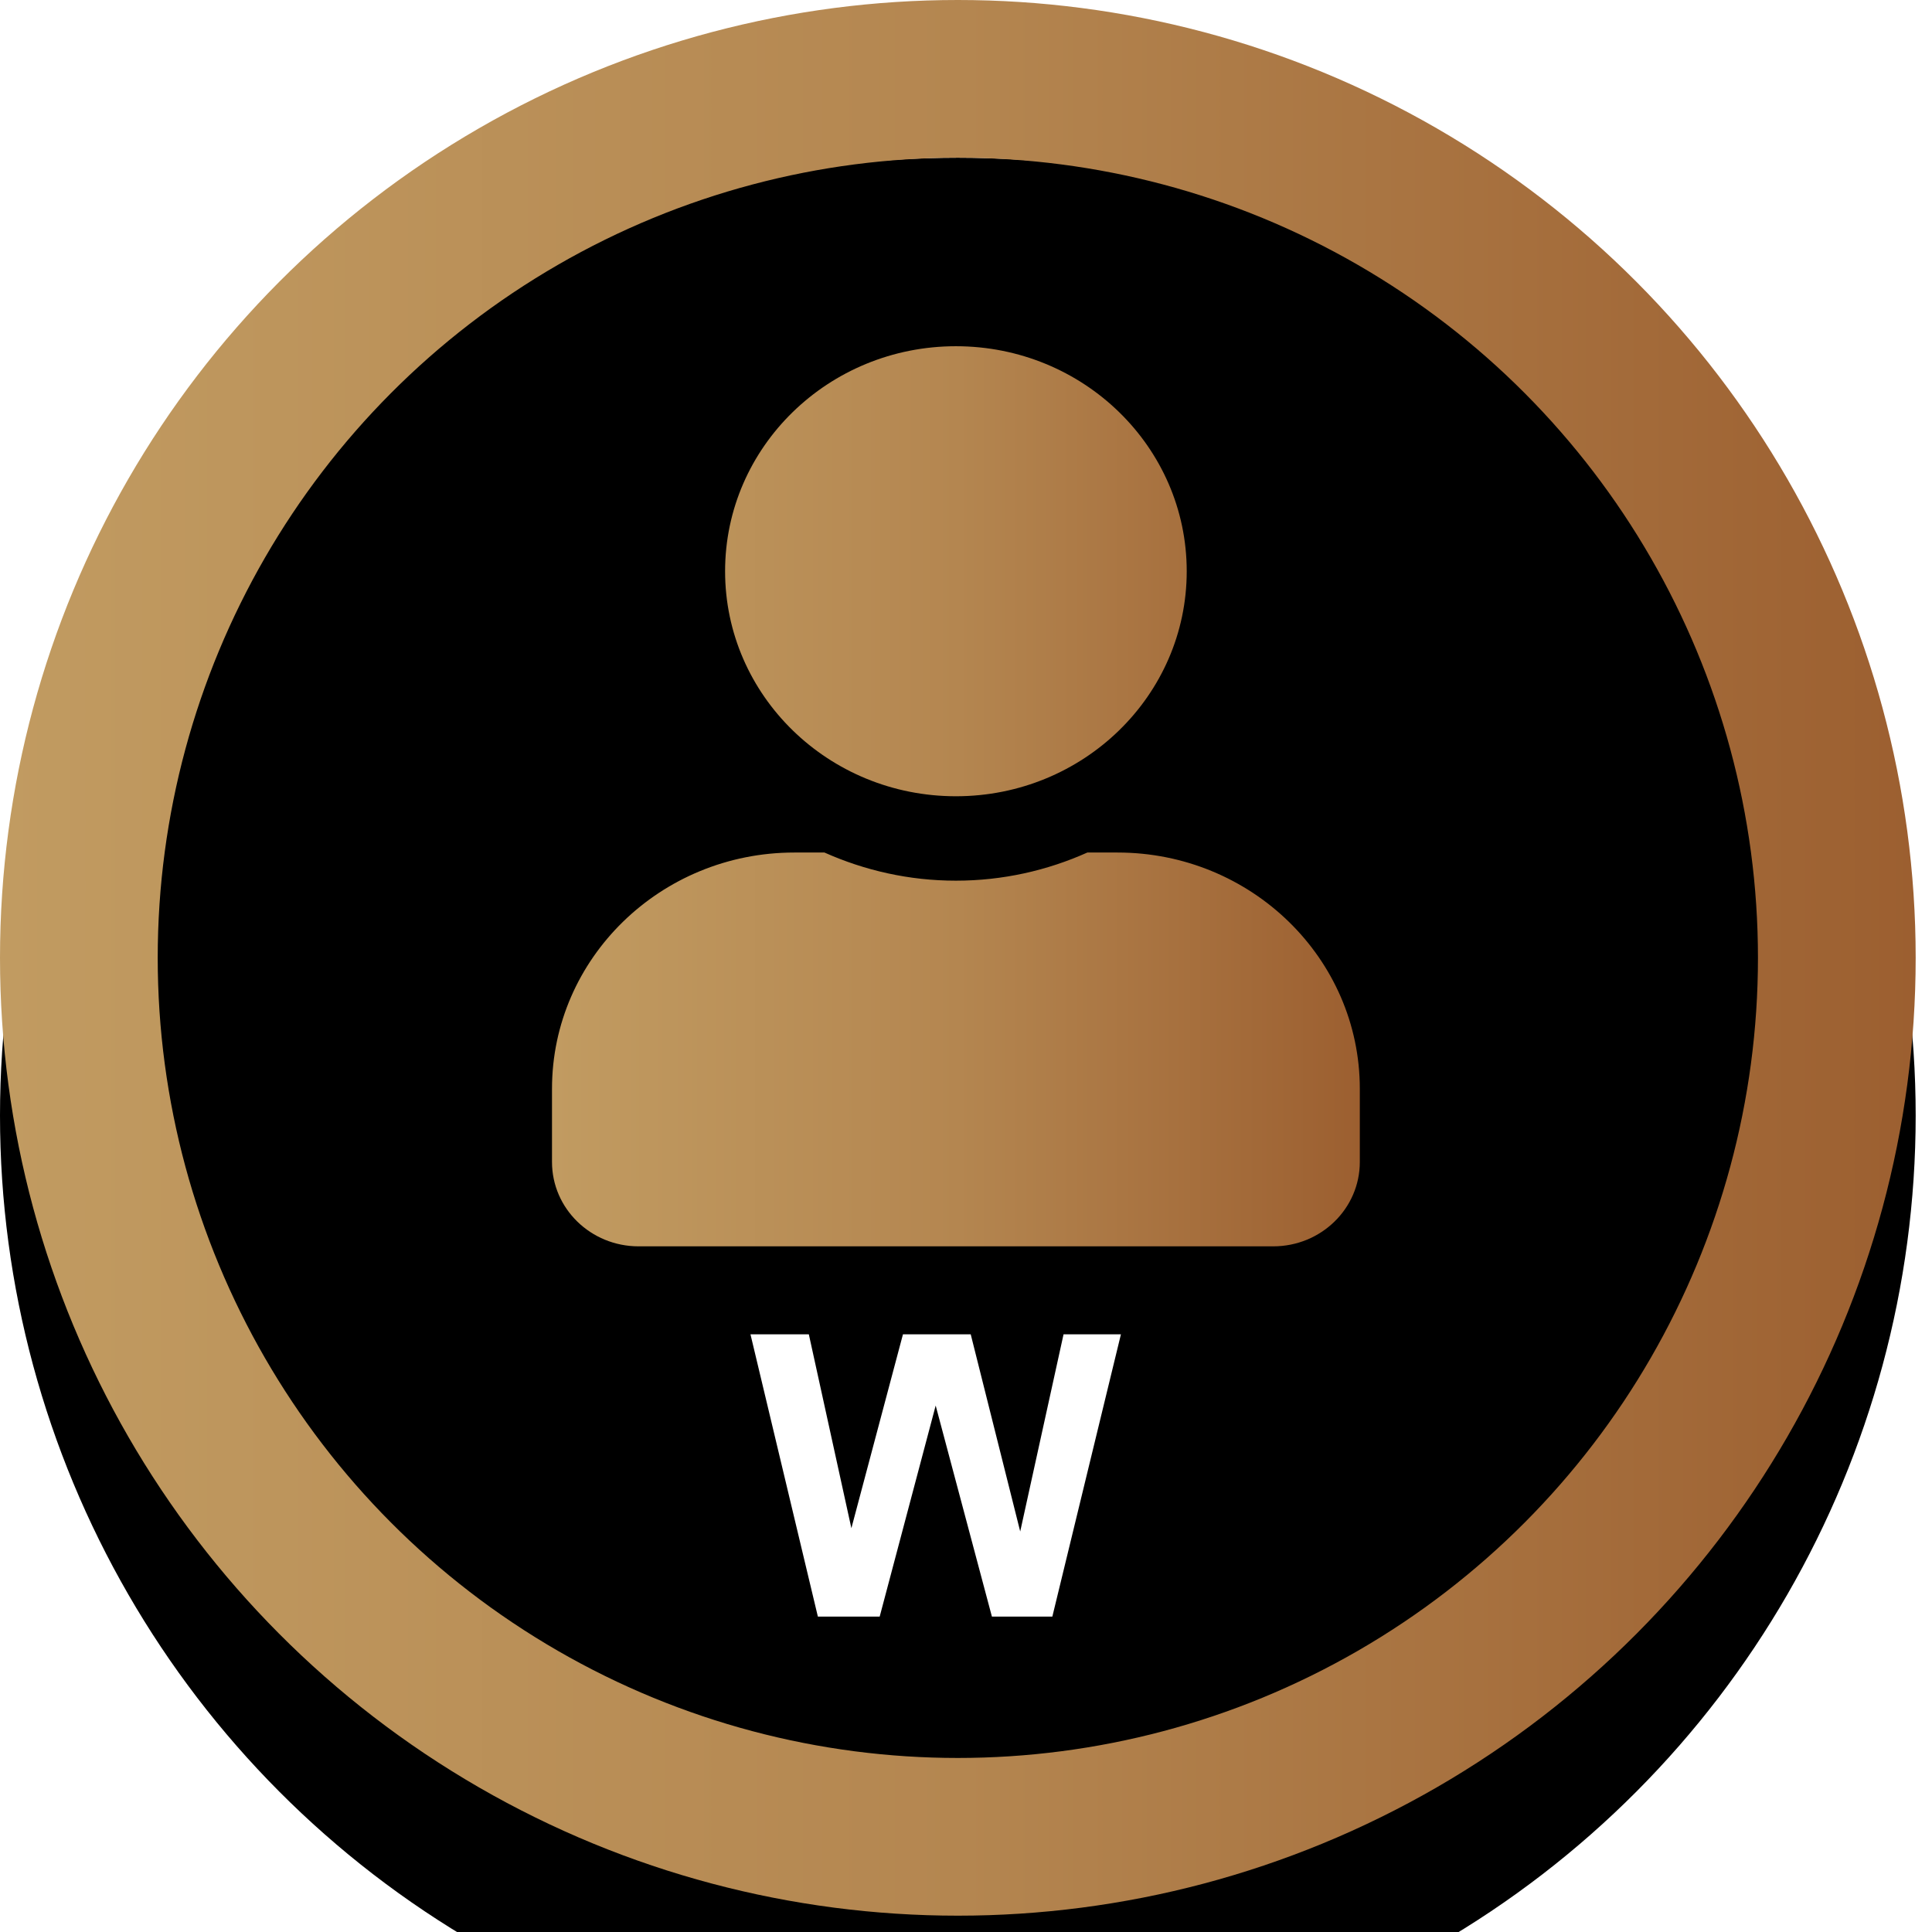 <svg width="49" height="49" viewBox="0 0 49 49" fill="none" xmlns="http://www.w3.org/2000/svg">
<g filter="url(#filter0_i_276_10913)">
<circle cx="24.293" cy="24.293" r="24.293" fill="black"/>
</g>
<circle cx="24.293" cy="24.293" r="22.293" stroke="url(#paint0_linear_276_10913)" stroke-width="4"/>
<path d="M24.244 20.195C27.477 20.195 30.098 17.64 30.098 14.488C30.098 11.336 27.477 8.781 24.244 8.781C21.011 8.781 18.39 11.336 18.39 14.488C18.39 17.64 21.011 20.195 24.244 20.195ZM28.342 21.622H27.578C26.563 22.077 25.433 22.336 24.244 22.336C23.055 22.336 21.93 22.077 20.91 21.622H20.146C16.753 21.622 14 24.307 14 27.615V29.47C14 30.652 14.983 31.61 16.195 31.61H32.293C33.505 31.61 34.488 30.652 34.488 29.47V27.615C34.488 24.307 31.735 21.622 28.342 21.622Z" fill="url(#paint1_linear_276_10913)"/>
<path d="M20.743 41L19.034 33.842H20.514L21.593 38.759L22.901 33.842H24.62L25.875 38.842L26.974 33.842H28.429L26.69 41H25.157L23.731 35.648L22.311 41H20.743Z" fill="white"/>
<defs>
<filter id="filter0_i_276_10913" x="0" y="0" width="48.586" height="51.586" filterUnits="userSpaceOnUse" color-interpolation-filters="sRGB">
<feFlood flood-opacity="0" result="BackgroundImageFix"/>
<feBlend mode="normal" in="SourceGraphic" in2="BackgroundImageFix" result="shape"/>
<feColorMatrix in="SourceAlpha" type="matrix" values="0 0 0 0 0 0 0 0 0 0 0 0 0 0 0 0 0 0 127 0" result="hardAlpha"/>
<feMorphology radius="1" operator="dilate" in="SourceAlpha" result="effect1_innerShadow_276_10913"/>
<feOffset dy="4"/>
<feGaussianBlur stdDeviation="2"/>
<feComposite in2="hardAlpha" operator="arithmetic" k2="-1" k3="1"/>
<feColorMatrix type="matrix" values="0 0 0 0 0.757 0 0 0 0 0.608 0 0 0 0 0.38 0 0 0 1 0"/>
<feBlend mode="normal" in2="shape" result="effect1_innerShadow_276_10913"/>
</filter>
<linearGradient id="paint0_linear_276_10913" x1="0" y1="0" x2="48.586" y2="3.5107e-08" gradientUnits="userSpaceOnUse">
<stop stop-color="#C19B61"/>
<stop offset="0.503" stop-color="#B48650"/>
<stop offset="1" stop-color="#9C5F30"/>
</linearGradient>
<linearGradient id="paint1_linear_276_10913" x1="14" y1="8.781" x2="34.488" y2="8.781" gradientUnits="userSpaceOnUse">
<stop stop-color="#C19B61"/>
<stop offset="0.503" stop-color="#B48650"/>
<stop offset="1" stop-color="#9C5F30"/>
</linearGradient>
</defs>
</svg>
